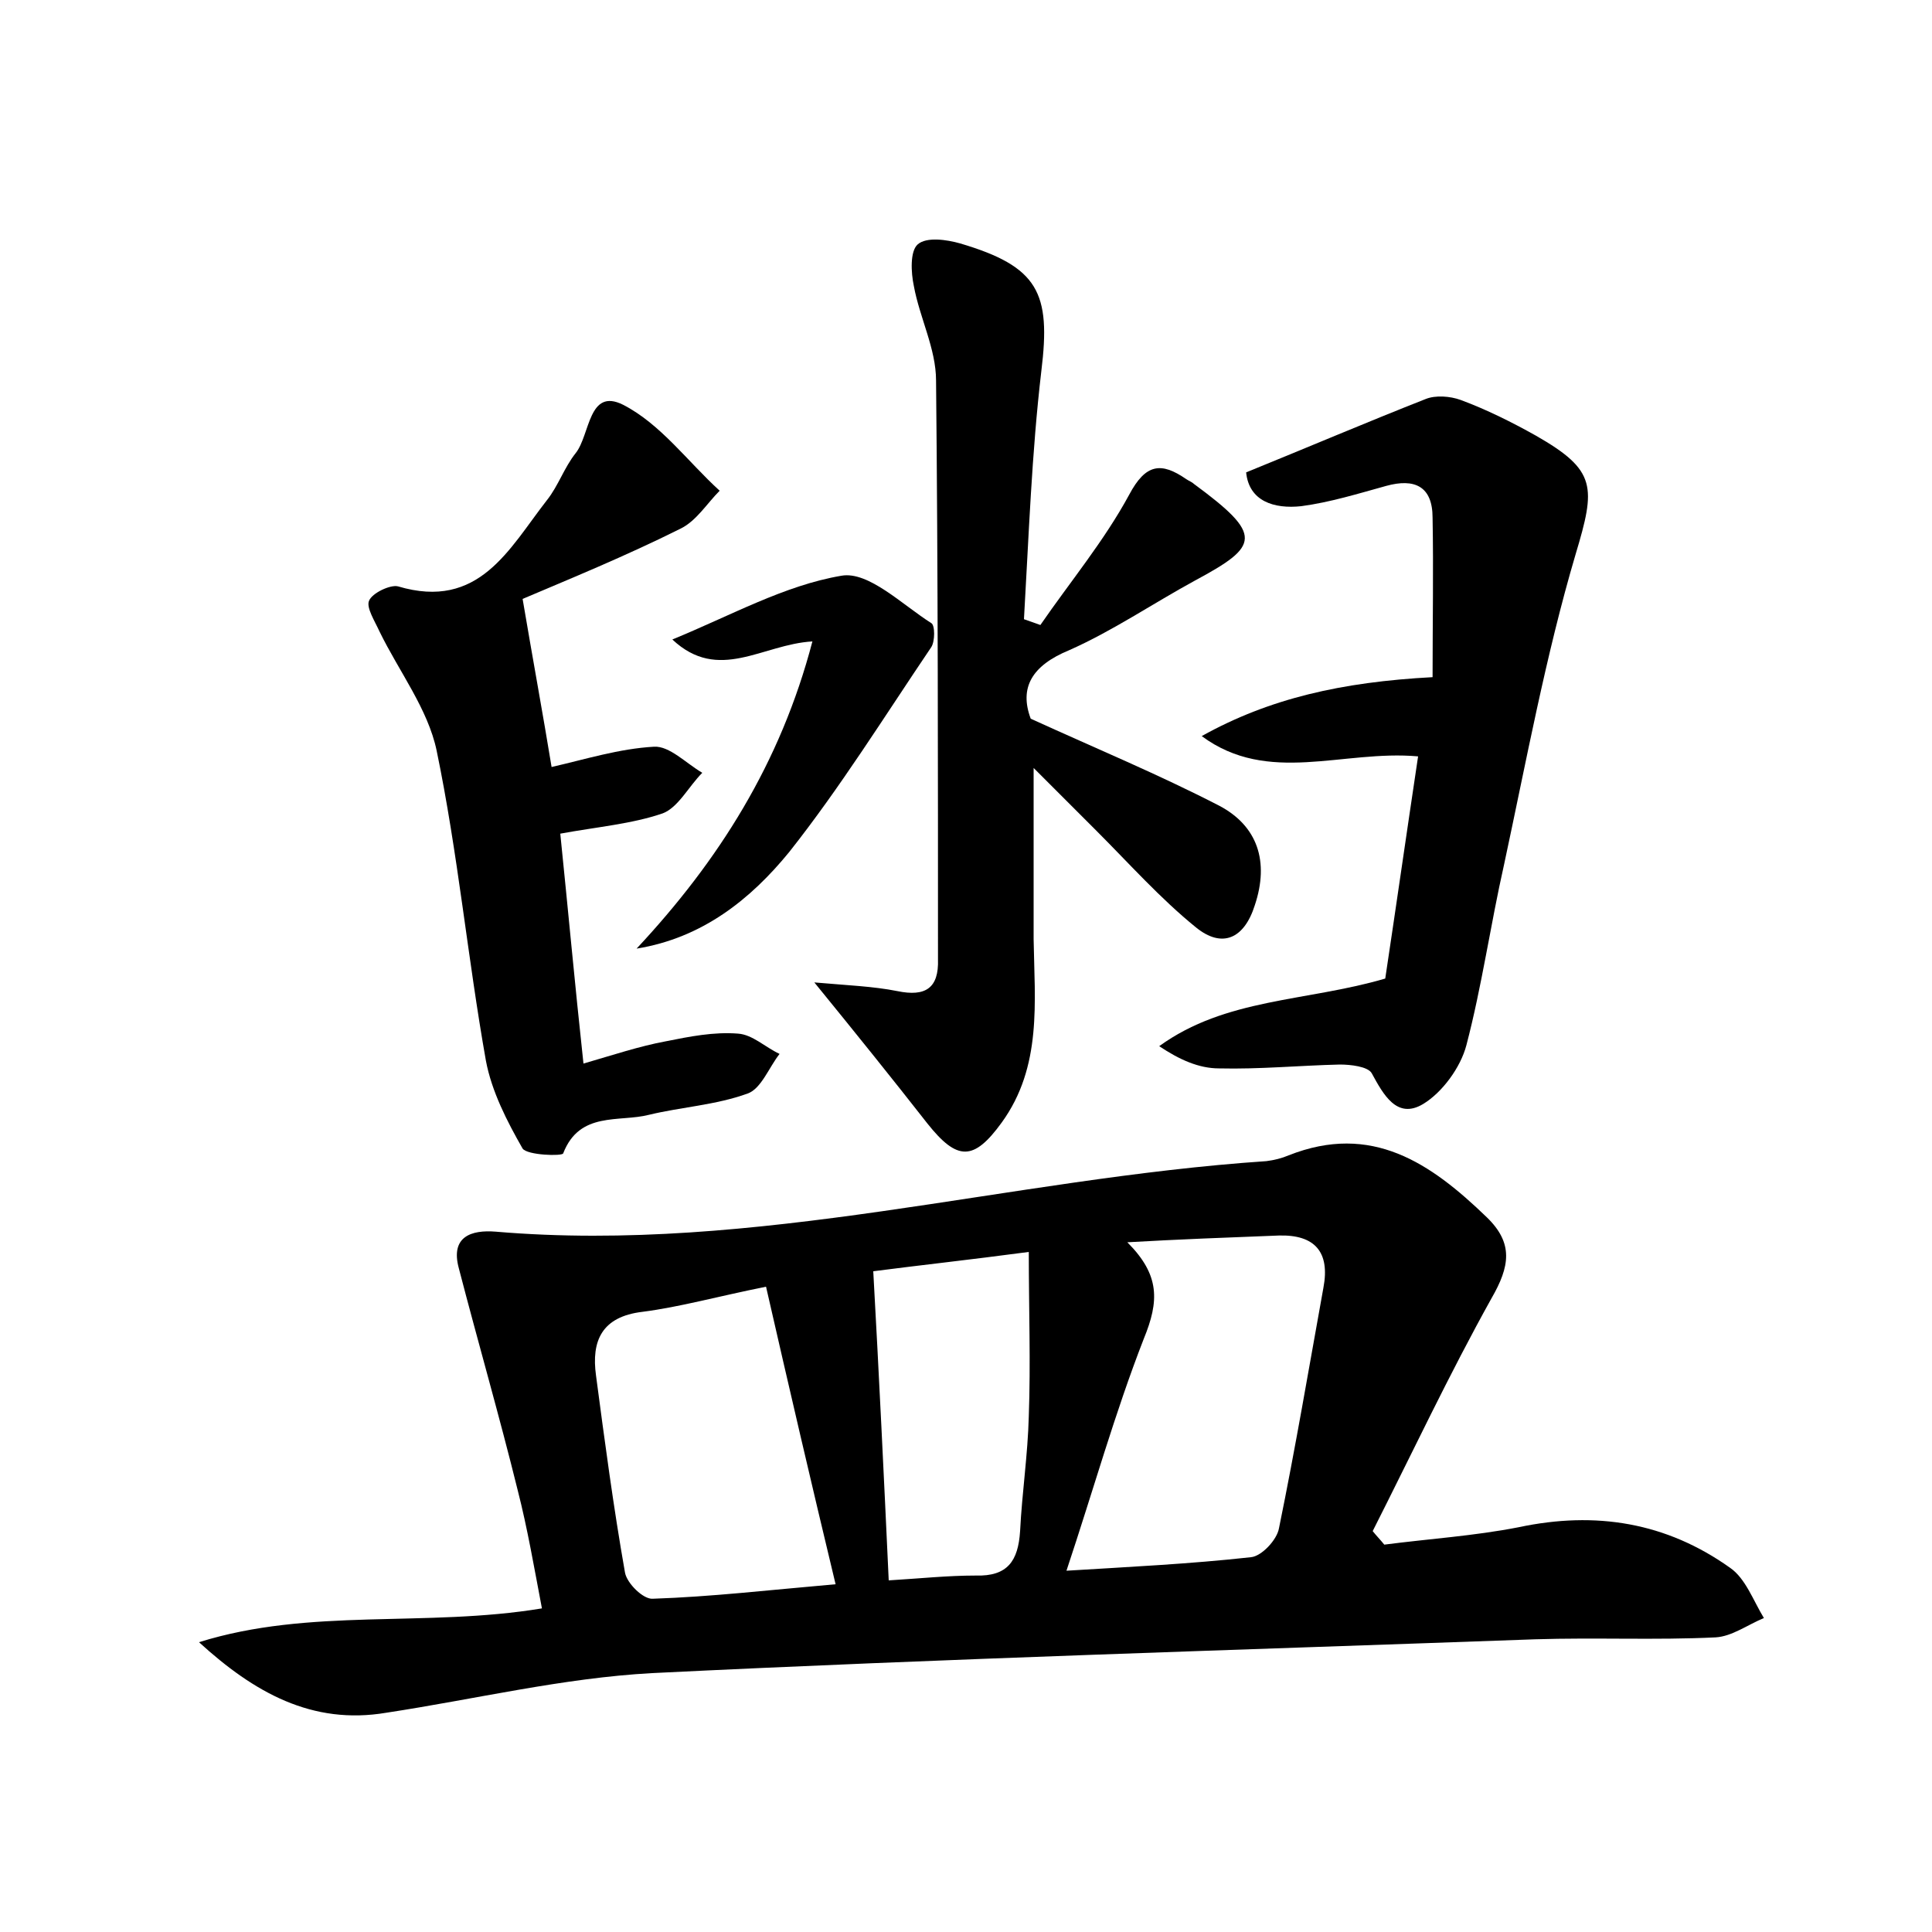 <?xml version="1.0" encoding="utf-8"?>
<!-- Generator: Adobe Illustrator 22.0.0, SVG Export Plug-In . SVG Version: 6.00 Build 0)  -->
<svg version="1.1" id="图层_1" xmlns="http://www.w3.org/2000/svg" xmlns:xlink="http://www.w3.org/1999/xlink" x="0px" y="0px"
	 viewBox="0 0 200 200" style="enable-background:new 0 0 200 200;" xml:space="preserve">
<style type="text/css">
	.st0{fill:#FFFFFF;}
</style>
<g>
	
	<path d="M20.6,170c11.5-3.6,23.4-1.5,35.5-3.5c-0.8-4.2-1.5-8.3-2.5-12.2c-1.9-7.7-4.1-15.3-6.1-23c-0.9-3.3,1.3-4,3.8-3.8
		c27,2.3,53.1-5.5,79.8-7.3c0.8-0.1,1.6-0.3,2.3-0.6c8.6-3.4,14.7,0.8,20.5,6.4c2.8,2.7,2.4,5.1,0.5,8.4c-4.4,7.9-8.2,16-12.3,24.1
		c0.4,0.5,0.8,0.9,1.2,1.4c4.6-0.6,9.3-0.9,13.9-1.8c8-1.7,15.3-0.5,21.9,4.2c1.6,1.1,2.4,3.4,3.5,5.2c-1.7,0.7-3.3,1.9-5,2
		c-6.2,0.3-12.4,0-18.7,0.2c-30.5,1.1-61,2-91.4,3.5c-9.2,0.5-18.3,2.7-27.5,4.1C32.3,178.6,26.3,175.2,20.6,170z M116.7,128.6
		c3.4,3.4,3.3,6.1,1.7,10c-3,7.7-5.2,15.6-8,24c6.5-0.4,12.8-0.7,19.1-1.4c1.1-0.1,2.7-1.8,2.9-3c1.7-8.3,3.1-16.6,4.6-24.9
		c0.7-3.7-0.9-5.5-4.6-5.4C127.2,128.1,121.9,128.3,116.7,128.6z M79.3,133.2c-5,1-8.9,2.1-12.8,2.6c-4.2,0.5-5.3,3-4.8,6.6
		c0.9,6.8,1.8,13.6,3,20.4c0.2,1.1,1.9,2.8,2.9,2.7c6-0.2,12-0.9,18.9-1.5C84,153.6,81.7,143.7,79.3,133.2z M92,163.6
		c3.3-0.2,6.1-0.5,9-0.5c3.3,0.1,4.4-1.5,4.6-4.6c0.2-4,0.8-7.9,0.9-11.9c0.2-5.5,0-11,0-17c-6,0.8-11.5,1.4-16.1,2
		C91,142.4,91.5,152.8,92,163.6z"/>
	<path d="M106.7,74.4c6.8,3.1,13.3,5.8,19.5,9c4,2.1,5.2,5.8,3.7,10.3c-1.1,3.5-3.4,4.5-6.1,2.3c-3.7-3-6.9-6.6-10.3-10
		c-2-2-4-4-6.5-6.5c0,6.4,0,12.1,0,17.7c0.1,6.5,0.9,13.2-3.3,19c-2.9,4-4.6,4-7.7,0.1c-3.6-4.6-7.3-9.2-11.7-14.6
		c3.4,0.3,6.1,0.4,8.6,0.9c2.9,0.6,4.3-0.3,4.2-3.3c0-20,0-40-0.2-59.9c0-3.3-1.7-6.5-2.3-9.8c-0.3-1.4-0.4-3.6,0.4-4.3
		c0.9-0.8,3-0.5,4.4-0.1c8.1,2.4,9.4,5.1,8.4,13.2c-1,8.5-1.3,17.1-1.8,25.7c0.6,0.2,1.1,0.4,1.7,0.6c3.1-4.5,6.6-8.7,9.2-13.5
		c1.7-3.2,3.3-3.4,5.9-1.6c0.3,0.2,0.6,0.3,0.8,0.5c7.2,5.3,6.8,6.4,0.1,10c-4.4,2.4-8.5,5.2-13,7.2
		C106.8,68.9,105.5,71.2,106.7,74.4z"/>
	<path d="M148.3,70.1c0-5.7,0.1-11.1,0-16.5c0-3.3-1.9-4.1-4.8-3.3c-2.9,0.8-5.8,1.7-8.8,2.1c-2.8,0.3-5.4-0.5-5.7-3.5
		c6.4-2.6,12.5-5.2,18.6-7.6c1-0.4,2.5-0.3,3.6,0.1c2.7,1,5.3,2.3,7.8,3.7c6.3,3.6,6.2,5.3,4.1,12.3c-3.1,10.5-5.1,21.4-7.4,32.1
		c-1.4,6.2-2.3,12.6-3.9,18.7c-0.6,2.3-2.5,4.9-4.5,6.1c-2.7,1.6-4.1-1-5.3-3.2c-0.4-0.7-2.2-0.9-3.3-0.9c-4.2,0.1-8.3,0.5-12.5,0.4
		c-2.1,0-4.1-0.9-6.2-2.3c6.9-5,15.2-4.6,23.4-7c1.1-7.3,2.2-15,3.4-23c-7.8-0.7-15.5,3-22.4-2.1C131.4,72.3,138.9,70.6,148.3,70.1z
		"/>
	<path d="M54.1,62c1.1,6.5,2.1,11.9,3,17.4c3.5-0.8,7-1.9,10.6-2.1c1.6-0.1,3.3,1.7,5,2.7c-1.4,1.4-2.5,3.6-4.1,4.2
		c-3.2,1.1-6.8,1.4-10.6,2.1c0.8,7.8,1.5,15.5,2.4,23.8c3.1-0.9,5.8-1.8,8.5-2.3c2.5-0.5,5-1,7.5-0.8c1.5,0.1,2.8,1.4,4.3,2.1
		c-1.1,1.4-1.9,3.6-3.3,4.1c-3.3,1.2-6.9,1.4-10.2,2.2c-3.1,0.8-7.2-0.4-8.9,4c-0.1,0.3-3.7,0.2-4.2-0.5c-1.6-2.8-3.2-5.9-3.8-9.1
		c-1.9-10.7-2.9-21.5-5.1-32.1c-0.9-4.3-3.9-8.2-5.9-12.3c-0.5-1.1-1.4-2.5-1.1-3.2c0.3-0.8,2.2-1.7,3-1.5
		c8.4,2.5,11.5-3.9,15.4-8.9c1.2-1.5,1.8-3.4,3-4.9c1.5-1.9,1.3-6.8,4.9-5c3.9,2,6.7,5.9,10,8.9c-1.3,1.3-2.4,3.1-4,3.9
		C64.7,57.6,58.8,60,54.1,62z"/>
	<path d="M65.9,98.2c8.5-9.1,14.9-19.2,18.2-31.8c-5.2,0.3-9.7,4.3-14.5-0.2c6.1-2.5,11.6-5.6,17.5-6.6c2.8-0.5,6.3,3,9.3,4.9
		c0.4,0.2,0.4,1.9,0,2.5c-4.8,7.1-9.4,14.5-14.7,21.2C77.7,93.1,72.7,97.1,65.9,98.2z"/>
	
	
	
</g>
</svg>
